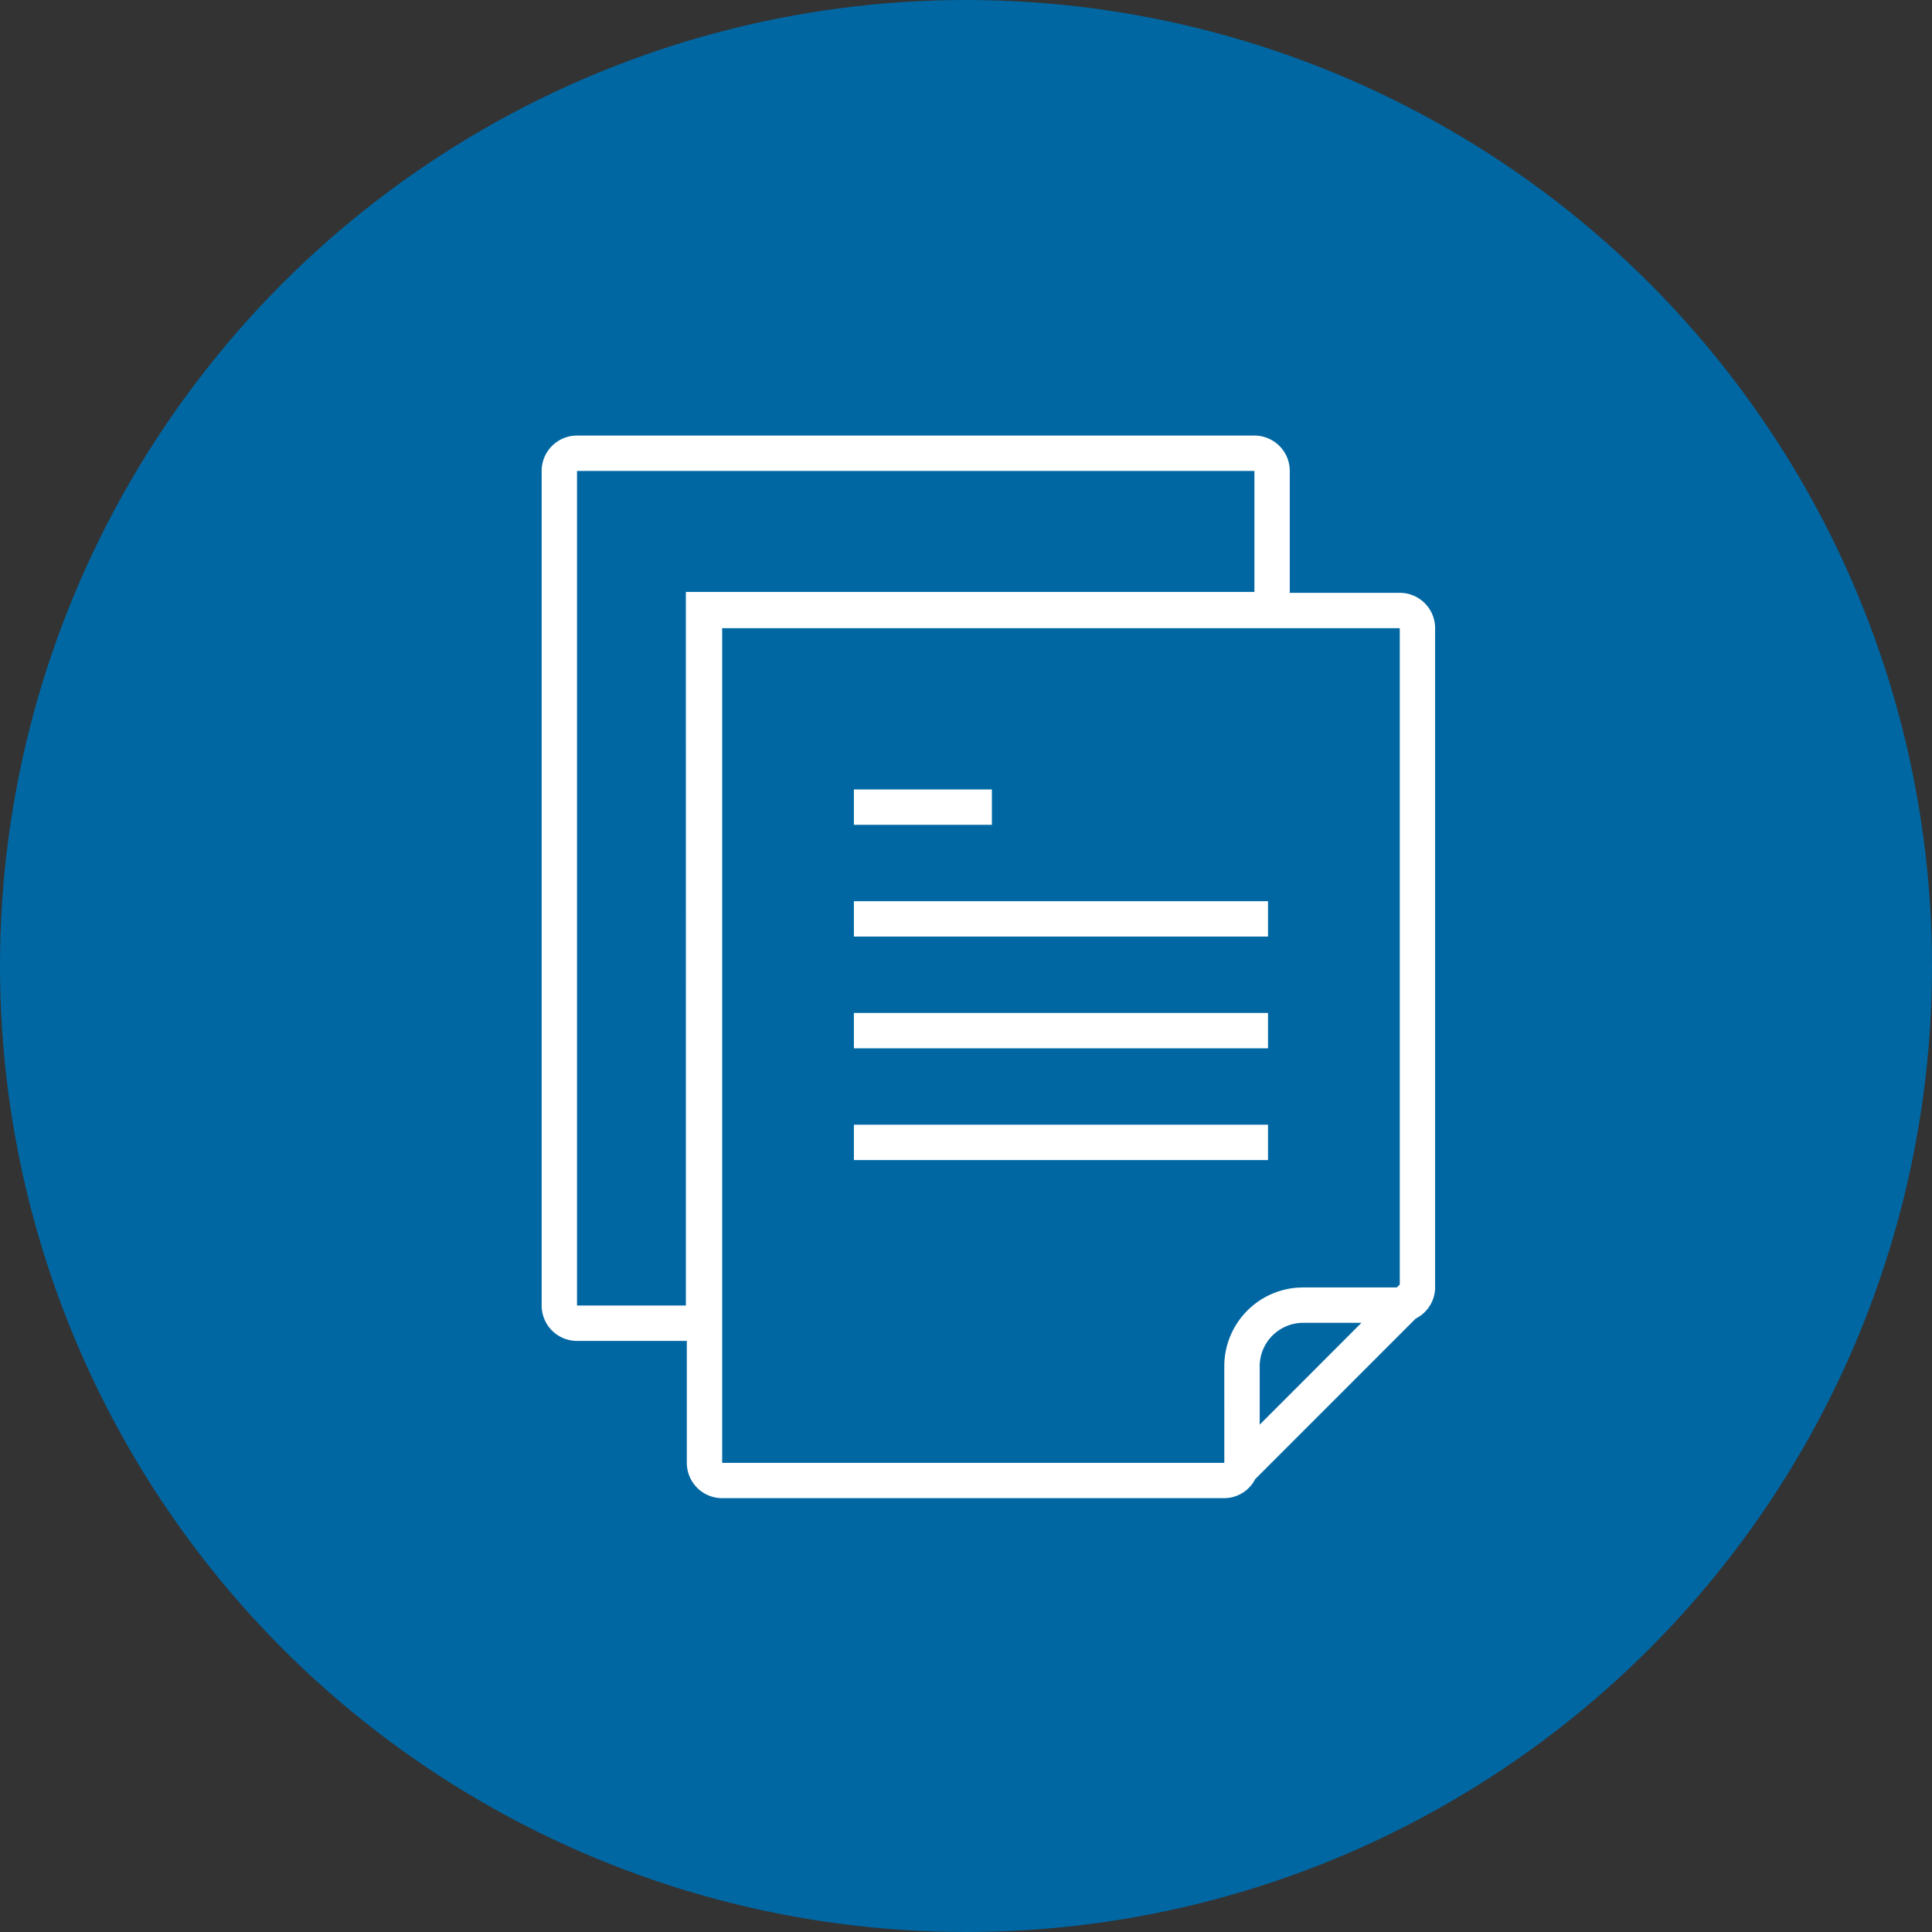 <svg xmlns="http://www.w3.org/2000/svg" width="140" height="140" viewBox="0 0 140 140"><rect x="0" y="0" width="140" height="140" fill="#333333" stroke="none"/><defs><style>.a{fill:#0067a3;}.b{fill:none;}.c{fill:#fff;}</style></defs><g transform="translate(22284 15259)"><circle class="a" cx="70" cy="70" r="70" transform="translate(-22284 -15259)"/><g transform="translate(-22255 -15230)"><rect class="b" width="82" height="82"/><g transform="translate(10.25 2.563)"><path class="c" d="M64.97,12.254H56.987c0-.023.013-.041.013-.067V3.421A2.563,2.563,0,0,0,54.438.859H5.351A2.563,2.563,0,0,0,2.788,3.421V63.9a2.562,2.562,0,0,0,2.563,2.563h7.89c.023,0,.044-.013.067-.013v8.846a2.562,2.562,0,0,0,2.563,2.563H52.257a2.533,2.533,0,0,0,2.237-1.381L66.123,64.847a2.541,2.541,0,0,0,1.409-2.258V14.817A2.563,2.563,0,0,0,64.97,12.254ZM13.24,63.9H5.351V3.421H54.438v8.766h-41.2Zm39.017,11.4H15.87V14.817h49.1v47.56l-.215.213h-6.8a5.71,5.71,0,0,0-5.7,5.7Zm2.563-2.768V68.289a3.152,3.152,0,0,1,3.142-3.136h4.231Z" transform="translate(-2.788 -0.859)"/><rect class="c" width="10" height="2.563" transform="translate(22.626 25.643)"/><rect class="c" width="30.009" height="2.563" transform="translate(22.626 33.741)"/><rect class="c" width="30.009" height="2.563" transform="translate(22.626 41.839)"/><rect class="c" width="30.009" height="2.563" transform="translate(22.626 49.937)"/></g></g></g></svg>